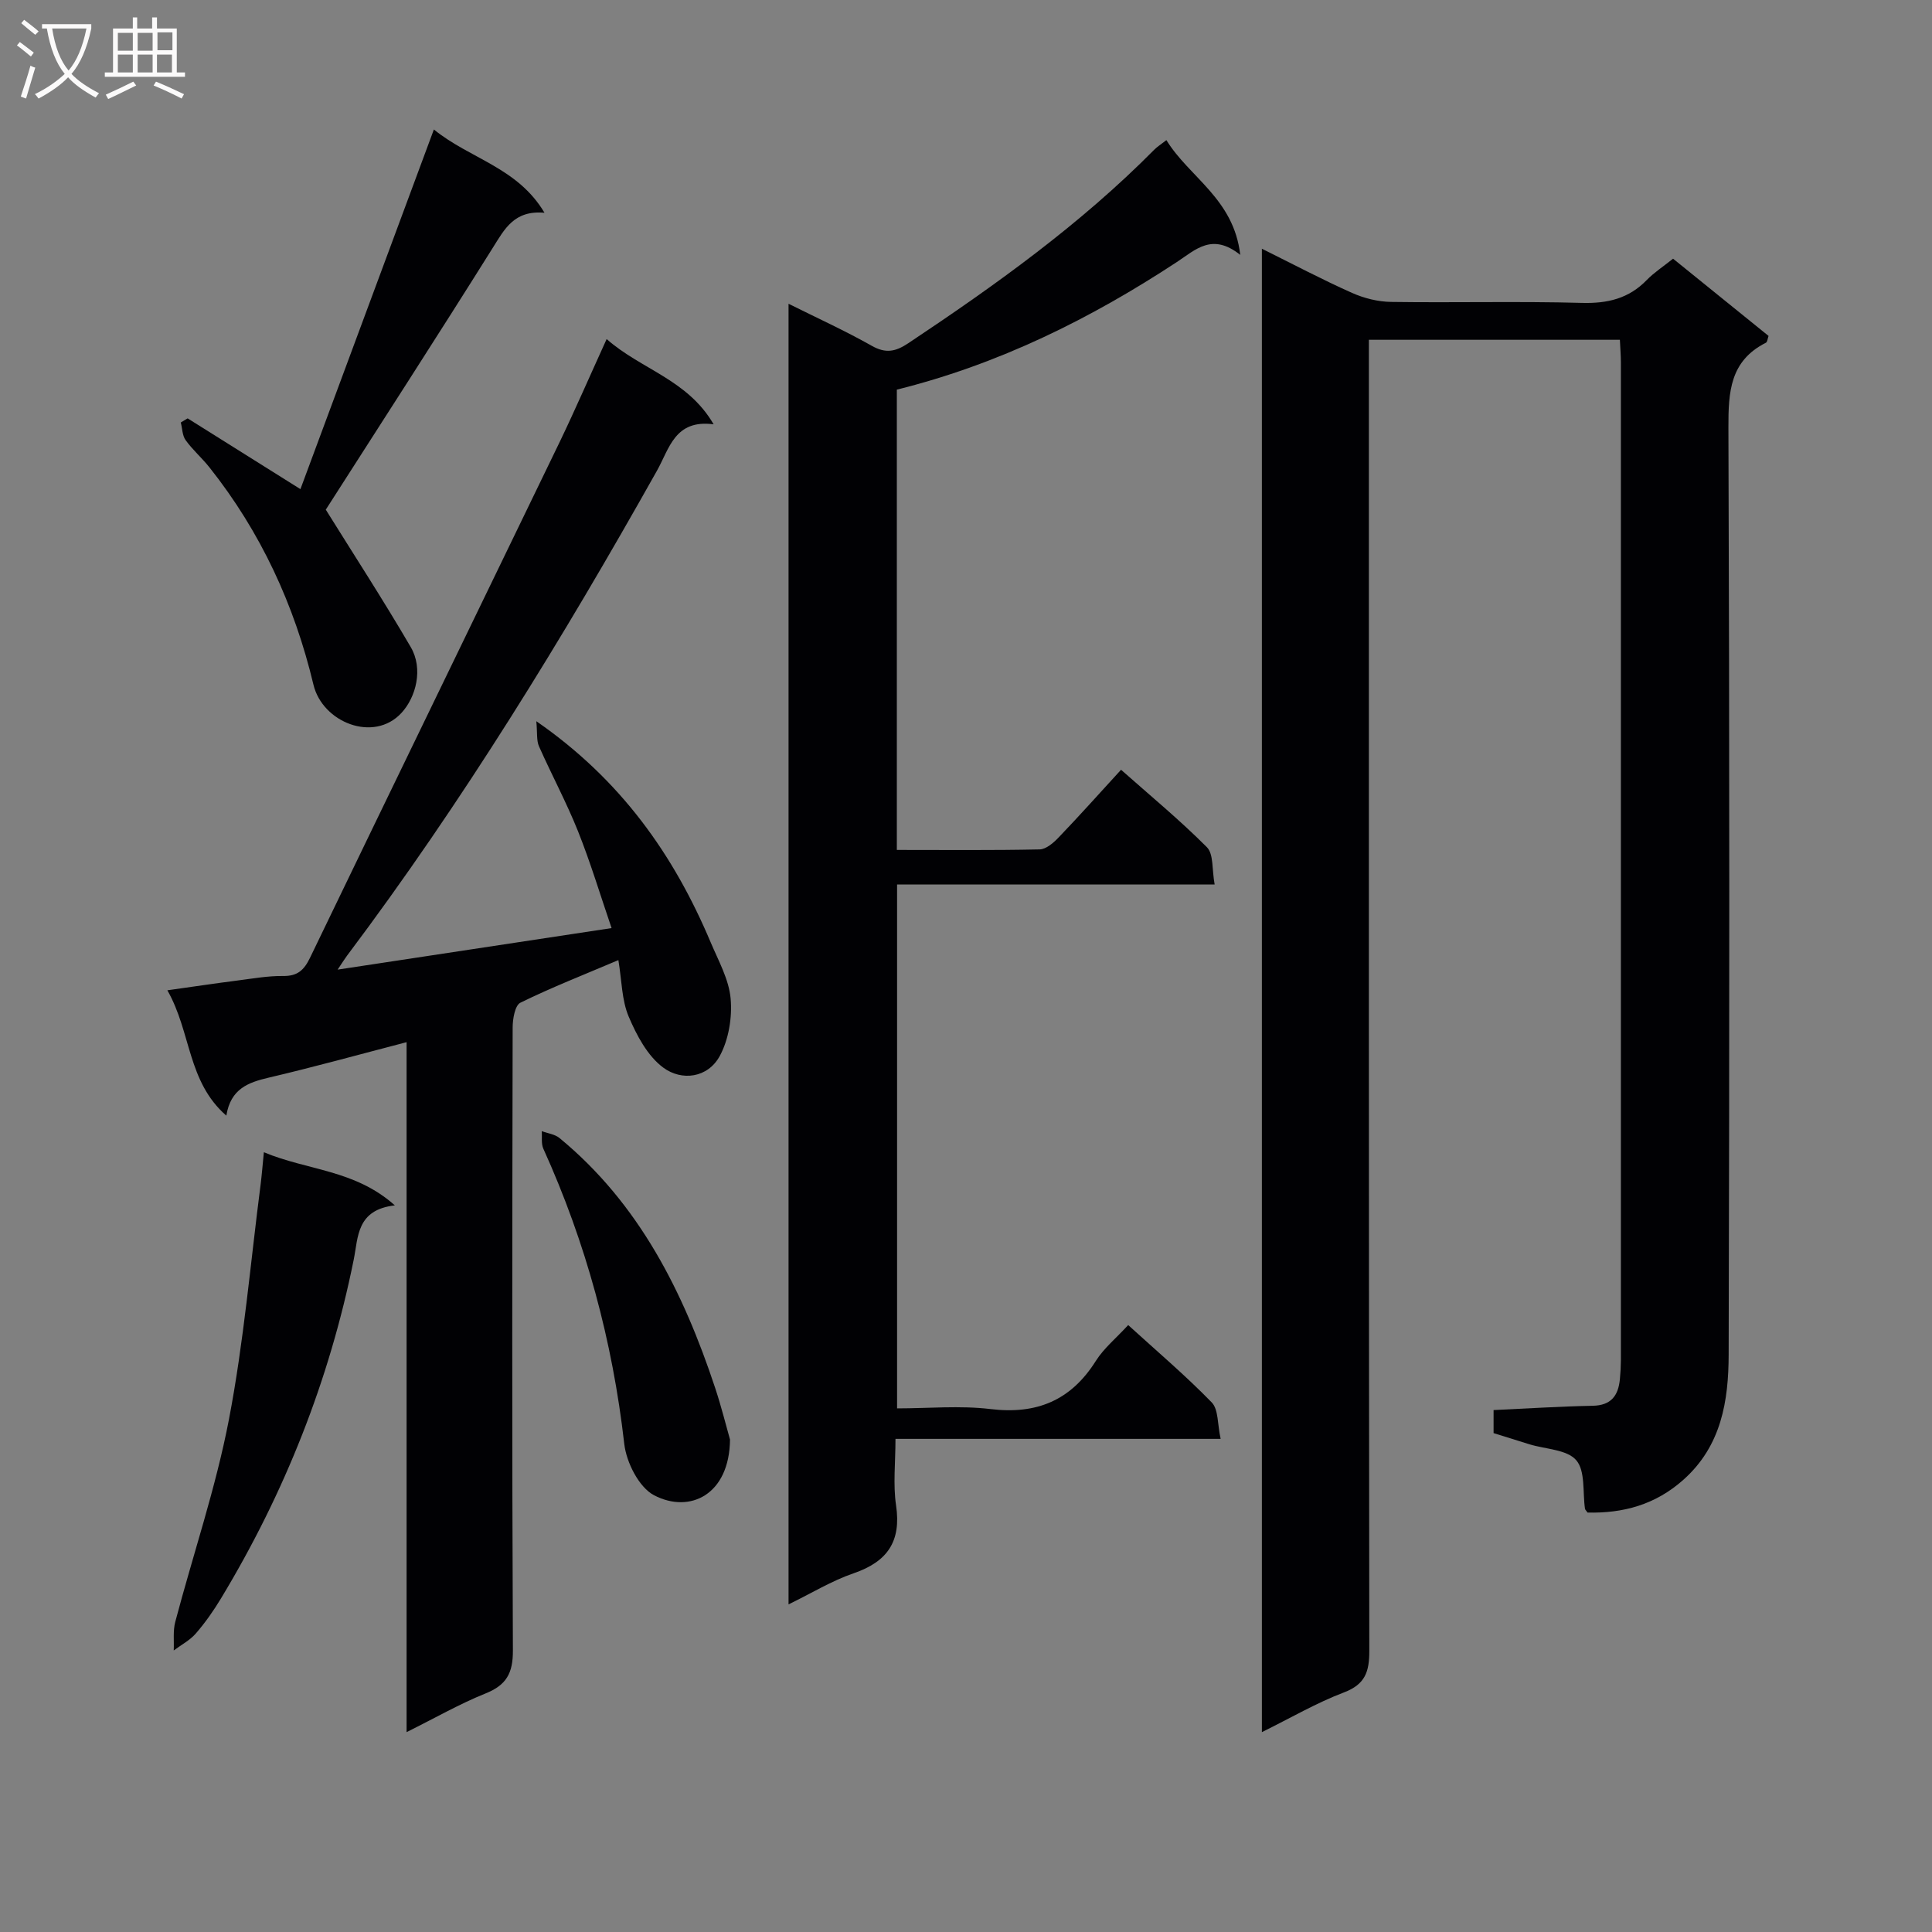 <svg enable-background="new 0 0 400 400" viewBox="0 0 400 400" xmlns="http://www.w3.org/2000/svg"><rect x="0" y="0" width="400" height="400" fill="#808080" stroke="none"/><g fill="#010104"><path d="m328.69 313.16c-.34-.48-.5-.61-.53-.75-.51-3.45.1-7.85-1.81-10.08s-6.35-2.28-9.68-3.3c-2.38-.73-4.76-1.48-7.44-2.32 0-1.44 0-3 0-4.77 6.97-.32 13.74-.76 20.52-.89 3.82-.07 5.3-2.1 5.63-5.5.13-1.32.2-2.66.21-3.98.01-68.82.01-137.64 0-206.46 0-1.48-.13-2.95-.21-4.76-17.26 0-34.31 0-51.97 0v6.45c0 88.32-.03 176.64.09 264.95.01 4.35-.82 6.97-5.28 8.66-5.67 2.15-10.98 5.26-16.96 8.21 0-102.67 0-204.51 0-307.12 6.54 3.24 12.51 6.4 18.66 9.14 2.49 1.11 5.37 1.83 8.08 1.87 13.16.19 26.33-.16 39.49.2 5.34.15 9.74-.89 13.48-4.76 1.49-1.53 3.33-2.72 5.42-4.39 6.62 5.35 13.17 10.65 19.77 15.99-.2.56-.24 1.25-.55 1.41-7.43 3.75-7.78 10.15-7.76 17.56.24 63.99.22 127.98.05 191.97-.03 9.53-1.48 18.85-9.36 25.87-5.85 5.22-12.54 6.97-19.85 6.8z"/><path d="m251.48 183.13c-22.56 0-44 0-65.75 0v108.46c6.5 0 13-.62 19.33.14 9.59 1.16 16.67-1.79 21.83-9.98 1.66-2.62 4.19-4.69 6.69-7.41 5.94 5.41 11.88 10.45 17.29 16.01 1.42 1.46 1.18 4.53 1.85 7.55-22.65 0-44.54 0-67.32 0 0 4.95-.52 9.45.12 13.77 1.11 7.49-1.8 11.67-8.81 14.07-4.5 1.54-8.66 4.1-13.45 6.43 0-89.89 0-179.24 0-269.28 5.85 2.92 11.66 5.56 17.2 8.69 2.94 1.67 4.97 1.23 7.62-.54 18.03-12.01 35.6-24.59 50.9-40.05.57-.58 1.28-1.02 2.51-1.98 4.73 7.72 13.95 12.12 15.29 23.76-5.83-4.65-9.24-1.07-13.14 1.49-17.87 11.74-36.83 21.15-57.96 26.41v95.3c10.01 0 19.79.1 29.57-.11 1.35-.03 2.9-1.39 3.96-2.51 4.25-4.43 8.34-9.01 12.89-13.98 6.06 5.37 12.19 10.43 17.77 16.03 1.42 1.42 1.03 4.6 1.61 7.73z"/><path d="m125.6 70.2c7.11 6.29 16.75 8.35 22.15 17.65-8.05-1.07-9.17 5.05-11.73 9.6-19.49 34.7-40.25 68.58-64.19 100.44-.47.63-.88 1.3-1.93 2.86 19.23-2.92 37.5-5.69 56.72-8.6-2.31-6.76-4.34-13.51-6.94-20.03-2.4-6-5.48-11.72-8.1-17.63-.52-1.19-.31-2.7-.54-5.17 17.54 12.14 28.45 27.67 36.08 45.74 1.61 3.82 3.79 7.69 4.15 11.68.35 3.91-.4 8.48-2.25 11.89-2.48 4.56-7.88 5.24-11.71 2.4-3.25-2.41-5.5-6.67-7.15-10.56-1.44-3.4-1.42-7.42-2.13-11.69-7.11 3.02-13.83 5.65-20.29 8.82-1.12.55-1.6 3.36-1.6 5.13-.09 43-.15 85.99.05 128.99.02 4.7-1.34 7.15-5.66 8.89-5.35 2.15-10.4 5.05-16.35 8.01 0-47.86 0-95.04 0-142.85-9.99 2.6-19.22 5.16-28.53 7.34-4.28 1-7.9 2.32-8.79 7.87-8.1-7.06-7.25-17.28-12.21-25.95 5.48-.77 10.01-1.45 14.55-2.03 3.13-.4 6.28-.97 9.41-.93 2.96.04 4.32-1.18 5.57-3.76 17.18-35.64 34.49-71.21 51.71-106.83 3.23-6.72 6.2-13.58 9.71-21.28z"/><path d="m38.85 86.62c7.68 4.82 15.36 9.64 23.35 14.65 9.04-24.37 18.17-48.97 27.63-74.46 7.5 6.1 17.3 7.83 22.9 17.24-6.29-.56-8.25 3.36-10.7 7.25-11.53 18.4-23.33 36.64-34.58 54.22 5.65 9.07 11.85 18.62 17.59 28.45 2.64 4.51 1.08 10.38-1.91 13.62-5.74 6.24-16.36 1.98-18.23-5.82-3.95-16.55-10.93-31.65-21.54-45.01-1.55-1.95-3.47-3.61-4.92-5.62-.7-.96-.69-2.43-1.01-3.67.48-.28.95-.57 1.42-.85z"/><path d="m54.63 238.56c9.14 3.81 18.81 3.59 27.12 11-7.95.91-7.57 6.55-8.51 11.21-5.04 25-14.3 48.33-27.47 70.14-1.54 2.56-3.28 5.04-5.23 7.29-1.23 1.42-3.03 2.35-4.57 3.51.09-1.99-.18-4.06.32-5.94 3.69-13.95 8.38-27.7 11.1-41.84 3.09-16.09 4.47-32.51 6.58-48.79.24-1.92.39-3.85.66-6.58z"/><path d="m151.14 298.04c-.11 11.4-8.28 15.41-15.72 11.54-3.12-1.63-5.73-6.79-6.17-10.62-2.43-21.3-7.93-41.64-16.76-61.14-.47-1.05-.23-2.41-.33-3.63 1.23.46 2.7.63 3.67 1.42 16.53 13.61 25.64 31.88 32.22 51.7 1.3 3.91 2.29 7.93 3.09 10.73z"/></g><path d="m6.4 11.7c-1-.8-1.9-1.6-2.9-2.3l.6-.7c.9.7 1.9 1.4 2.9 2.2zm-2.1 8.3c.7-2.1 1.4-4.2 2-6.4.2.1.6.3 1 .4-.7 2.3-1.3 4.4-1.9 6.4zm3-12.8c-1.1-.9-2.1-1.7-2.9-2.4l.6-.7c1 .8 2 1.5 3 2.4zm1.4-1.3v-.9h10.2v.9c-.9 4.2-2.3 7.3-4.1 9.4 1.3 1.4 3.2 2.7 5.7 4-.2.2-.4.5-.7.9-2.5-1.4-4.4-2.7-5.7-4.2-1.4 1.5-3.5 3-6.1 4.4 0 0 0 0-.1-.1-.3-.4-.5-.7-.7-.8 2.7-1.3 4.7-2.8 6.2-4.2-1.8-2.2-3-5.3-3.7-9.4zm9.2 0h-7.1c.6 3.8 1.7 6.7 3.4 8.7 1.7-2 2.9-4.8 3.7-8.7z" fill="#fbfafa"/><path d="m31.6 3.6h.9v2.3h4.1v9.1h1.7v.9h-16.6v-.9h1.7v-9.1h4.1v-2.3h.9v2.3h3.1v-2.3zm-4 13.3.6.8c-1.9.9-3.8 1.9-5.8 2.8-.2-.3-.3-.6-.5-.9 2-.9 3.9-1.8 5.7-2.7zm-3.2-10.1v3.7h3.1v-3.7zm0 4.5v3.7h3.1v-3.7zm4.1-4.5v3.7h3.1v-3.7zm0 4.5v3.7h3.1v-3.7zm9.1 9.1c-2.1-1.1-4.1-2-5.8-2.7l.5-.8c2.2.9 4.1 1.8 5.8 2.6zm-1.9-13.7h-3.1v3.7h3.1v-3.6zm-3.2 4.6v3.7h3.1v-3.7z" fill="#fbfafa"/></svg>